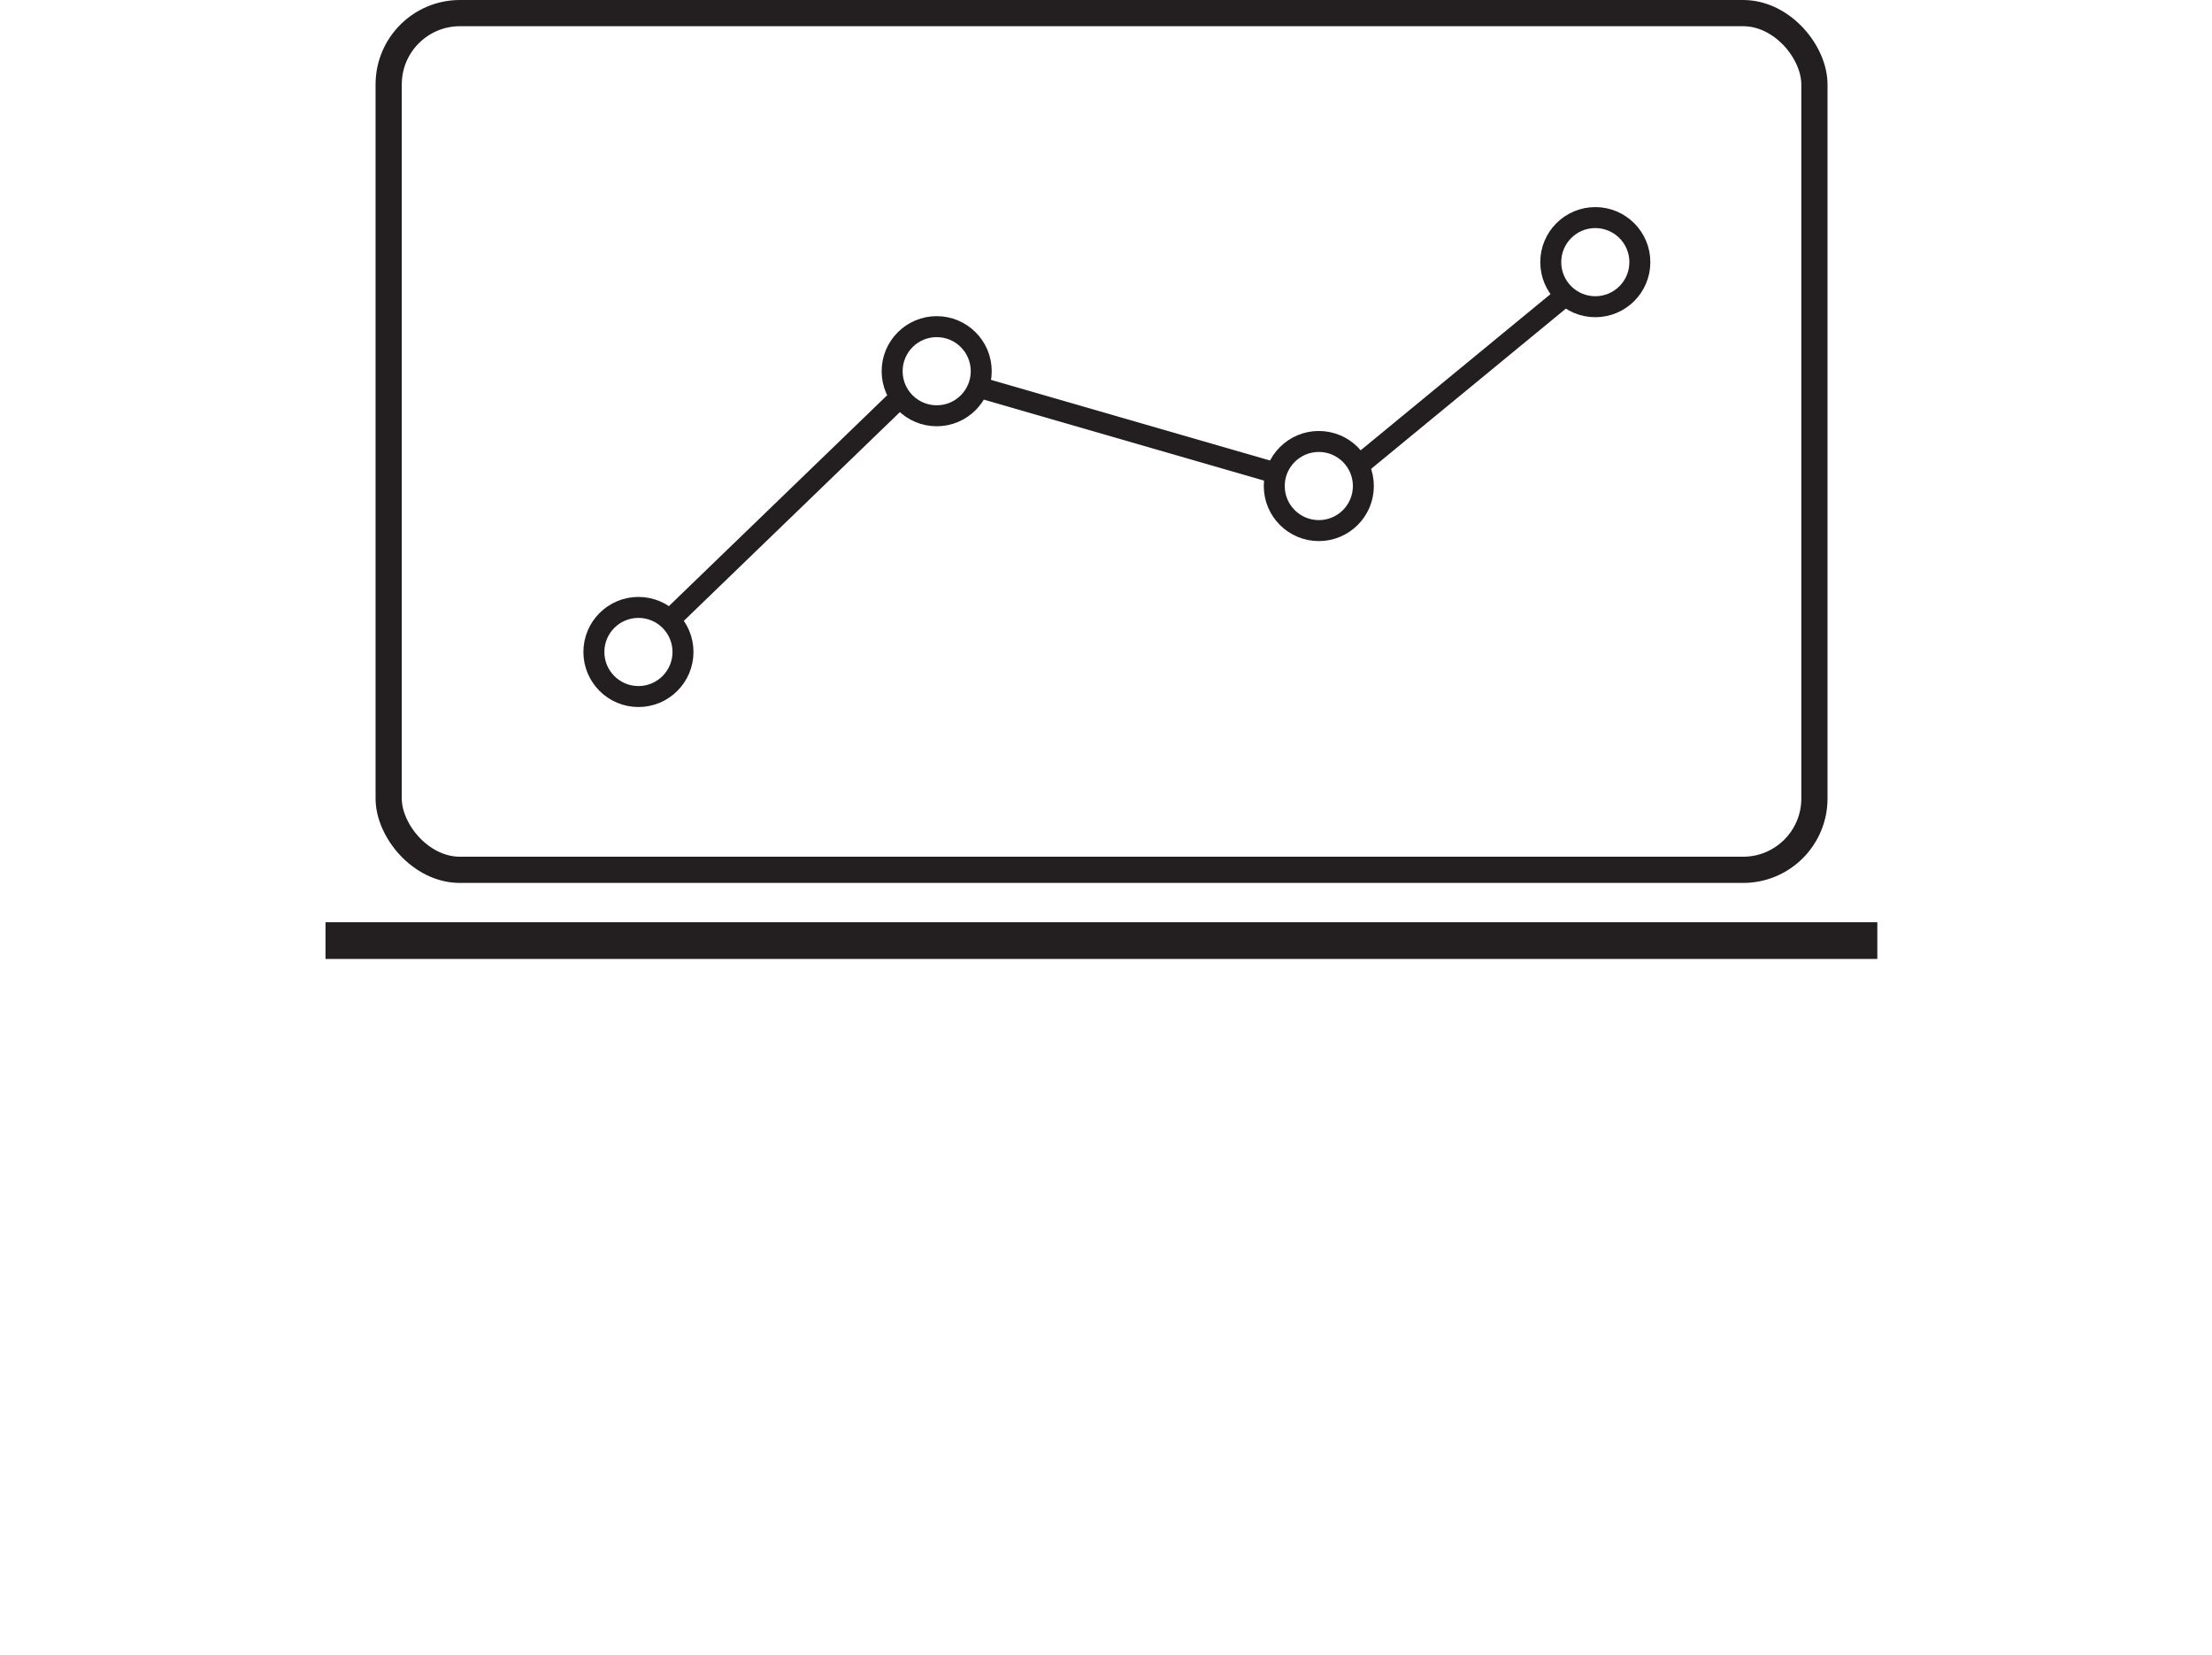 <?xml version="1.0" encoding="UTF-8"?>
<svg id="Layer_1" data-name="Layer 1" xmlns="http://www.w3.org/2000/svg" viewBox="0 0 84.4 63.12">
  <rect x="14.83" y=".5" width="54.4" height="32.68" rx="2.72" ry="2.72" style="fill: none; stroke: #231f20; stroke-miterlimit: 10;"/>
  <circle cx="24.36" cy="24.87" r="1.7" style="fill: none; stroke: #231f20; stroke-miterlimit: 10; stroke-width: .8px;"/>
  <circle cx="35.74" cy="14.16" r="1.7" style="fill: none; stroke: #231f20; stroke-miterlimit: 10; stroke-width: .8px;"/>
  <circle cx="50.32" cy="18.54" r="1.7" style="fill: none; stroke: #231f20; stroke-miterlimit: 10; stroke-width: .8px;"/>
  <circle cx="60.87" cy="10" r="1.7" style="fill: none; stroke: #231f20; stroke-miterlimit: 10; stroke-width: .8px;"/>
  <line x1="25.55" y1="23.65" x2="34.35" y2="15.15" style="fill: none; stroke: #231f20; stroke-miterlimit: 10; stroke-width: .8px;"/>
  <line x1="37.44" y1="14.8" x2="48.62" y2="18.03" style="fill: none; stroke: #231f20; stroke-miterlimit: 10; stroke-width: .8px;"/>
  <line x1="52.02" y1="17.61" x2="59.74" y2="11.26" style="fill: none; stroke: #231f20; stroke-miterlimit: 10; stroke-width: .8px;"/>
  <line x1="12.42" y1="35.88" x2="71.63" y2="35.88" style="fill: none; stroke: #231f20; stroke-miterlimit: 10; stroke-width: 1.4px;"/>
</svg>
